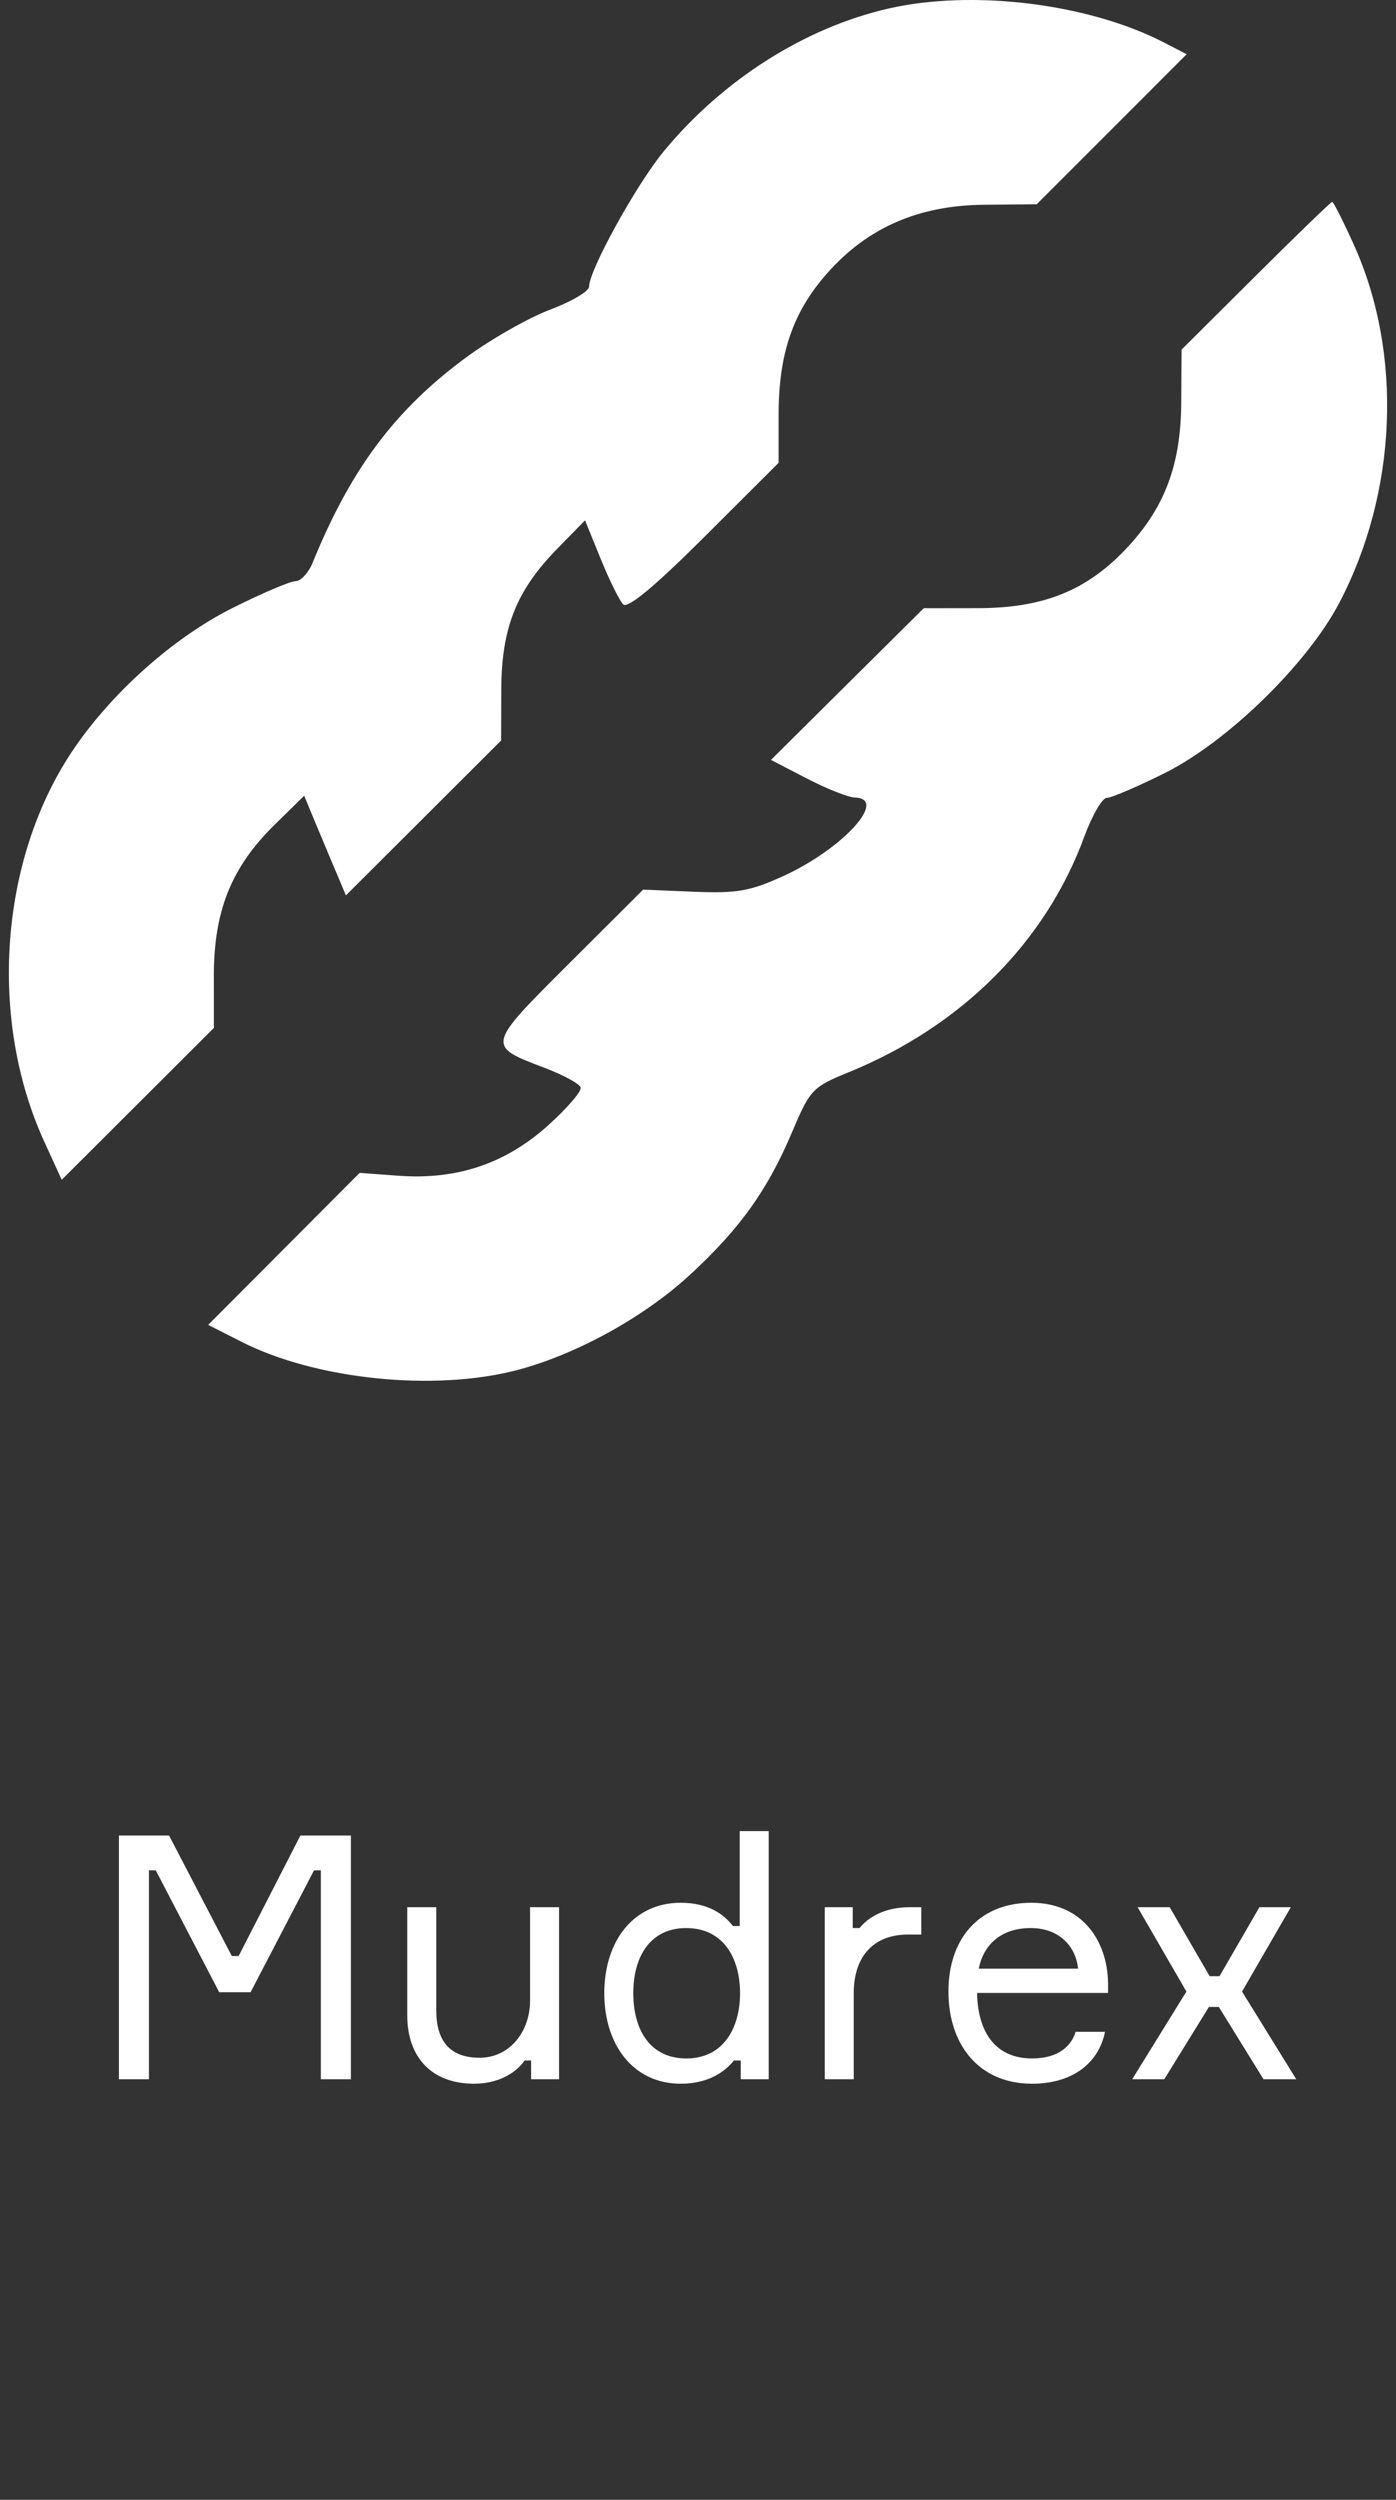 <svg width="38" height="68" viewBox="0 0 38 68" fill="none" xmlns="http://www.w3.org/2000/svg">
<rect x="0" y="0" width="38" height="68" fill="#333333" stroke="none"/>
<path fill-rule="evenodd" clip-rule="evenodd" d="M24.188 0.232C21.913 0.75 19.679 2.167 18.073 4.11C17.324 5.015 16.036 7.347 16.036 7.796C16.036 7.922 15.559 8.204 14.977 8.422C14.394 8.641 13.367 9.224 12.693 9.719C10.757 11.143 9.551 12.754 8.513 15.301C8.4 15.58 8.19 15.808 8.048 15.808C7.905 15.808 7.132 16.137 6.329 16.539C4.704 17.352 3 18.878 1.951 20.457C-0.013 23.416 -0.316 27.733 1.206 31.057L1.68 32.093L3.751 30.027L5.822 27.962L5.821 26.537C5.821 24.777 6.3 23.588 7.471 22.439L8.28 21.645L8.463 22.088C8.564 22.332 8.82 22.942 9.031 23.444L9.416 24.356L11.529 22.25L13.641 20.143L13.645 18.758C13.65 17.086 14.054 16.067 15.161 14.935L15.925 14.154L16.353 15.206C16.588 15.784 16.863 16.34 16.964 16.441C17.086 16.563 17.828 15.947 19.171 14.607L21.194 12.59V11.284C21.194 9.628 21.581 8.495 22.505 7.446C23.604 6.197 24.995 5.587 26.78 5.57L28.22 5.556L30.261 3.516L32.301 1.475L31.692 1.16C29.635 0.097 26.489 -0.293 24.188 0.232ZM34.183 7.501L32.163 9.51L32.154 10.955C32.145 12.659 31.695 13.838 30.627 14.955C29.554 16.076 28.383 16.541 26.624 16.543L25.145 16.545L23.065 18.608L20.986 20.671L21.965 21.178C22.504 21.457 23.09 21.689 23.267 21.694C24.191 21.719 22.947 23.088 21.327 23.828C20.421 24.242 20.057 24.306 18.885 24.257L17.507 24.199L15.484 26.216C13.231 28.462 13.235 28.445 14.843 29.055C15.339 29.244 15.773 29.48 15.806 29.58C15.84 29.68 15.44 30.145 14.917 30.615C13.766 31.651 12.442 32.097 10.861 31.983L9.789 31.905L7.728 33.972L5.667 36.039L6.581 36.503C8.6 37.526 11.818 37.857 14.063 37.272C15.68 36.851 17.542 35.825 18.795 34.665C20.157 33.405 20.9 32.362 21.571 30.772C22.047 29.645 22.122 29.566 23.09 29.172C26.167 27.922 28.459 25.634 29.514 22.762C29.727 22.18 30.004 21.703 30.129 21.703C30.254 21.703 30.968 21.397 31.717 21.023C33.415 20.173 35.572 18.073 36.446 16.418C38.038 13.4 38.194 9.616 36.848 6.647C36.56 6.011 36.297 5.491 36.263 5.491C36.23 5.491 35.294 6.395 34.183 7.501Z" fill="white"/>
<path d="M3.237 56.56V49.93H4.602L6.31 53.208H6.496L8.177 49.93H9.551V56.56H8.734V50.877H8.548L6.821 54.192H5.967L4.24 50.877H4.054V56.56H3.237ZM12.906 56.681C11.736 56.681 11.086 55.947 11.086 54.824V51.88H11.875V54.684C11.875 55.539 12.265 55.975 13.055 55.975C13.89 55.975 14.429 55.242 14.429 54.424V51.88H15.218V56.56H14.457V56.049H14.28C14.039 56.402 13.547 56.681 12.906 56.681ZM20.136 49.809H20.925V56.56H20.164V56.049H19.978C19.718 56.374 19.263 56.681 18.529 56.681C17.229 56.681 16.449 55.613 16.449 54.22C16.449 52.818 17.229 51.759 18.529 51.759C19.263 51.759 19.69 52.056 19.95 52.391H20.136V49.809ZM18.678 55.994C19.718 55.994 20.145 55.13 20.145 54.22C20.145 53.301 19.718 52.447 18.678 52.447C17.731 52.447 17.239 53.18 17.239 54.22C17.239 55.26 17.731 55.994 18.678 55.994ZM25.078 51.88V52.623H24.716C23.797 52.623 23.239 53.199 23.239 54.22V56.56H22.45V51.88H23.212V52.447H23.397C23.629 52.159 24.075 51.88 24.753 51.88H25.078ZM30.162 53.941V54.211H26.597C26.615 55.316 27.126 55.994 28.092 55.994C28.742 55.994 29.141 55.715 29.28 55.269H30.079C29.921 56.068 29.252 56.681 28.092 56.681C26.634 56.681 25.817 55.604 25.817 54.174C25.817 52.734 26.652 51.759 28.073 51.759C29.457 51.759 30.144 52.79 30.162 53.941ZM28.055 52.447C27.2 52.447 26.755 52.957 26.643 53.551H29.345C29.29 52.967 28.853 52.447 28.055 52.447ZM33.196 53.756L34.282 51.88H35.137L33.809 54.174L35.285 56.56H34.394L33.177 54.592H32.908L31.692 56.56H30.819L32.295 54.174L30.967 51.88H31.84L32.927 53.756H33.196Z" fill="white"/>
</svg>
